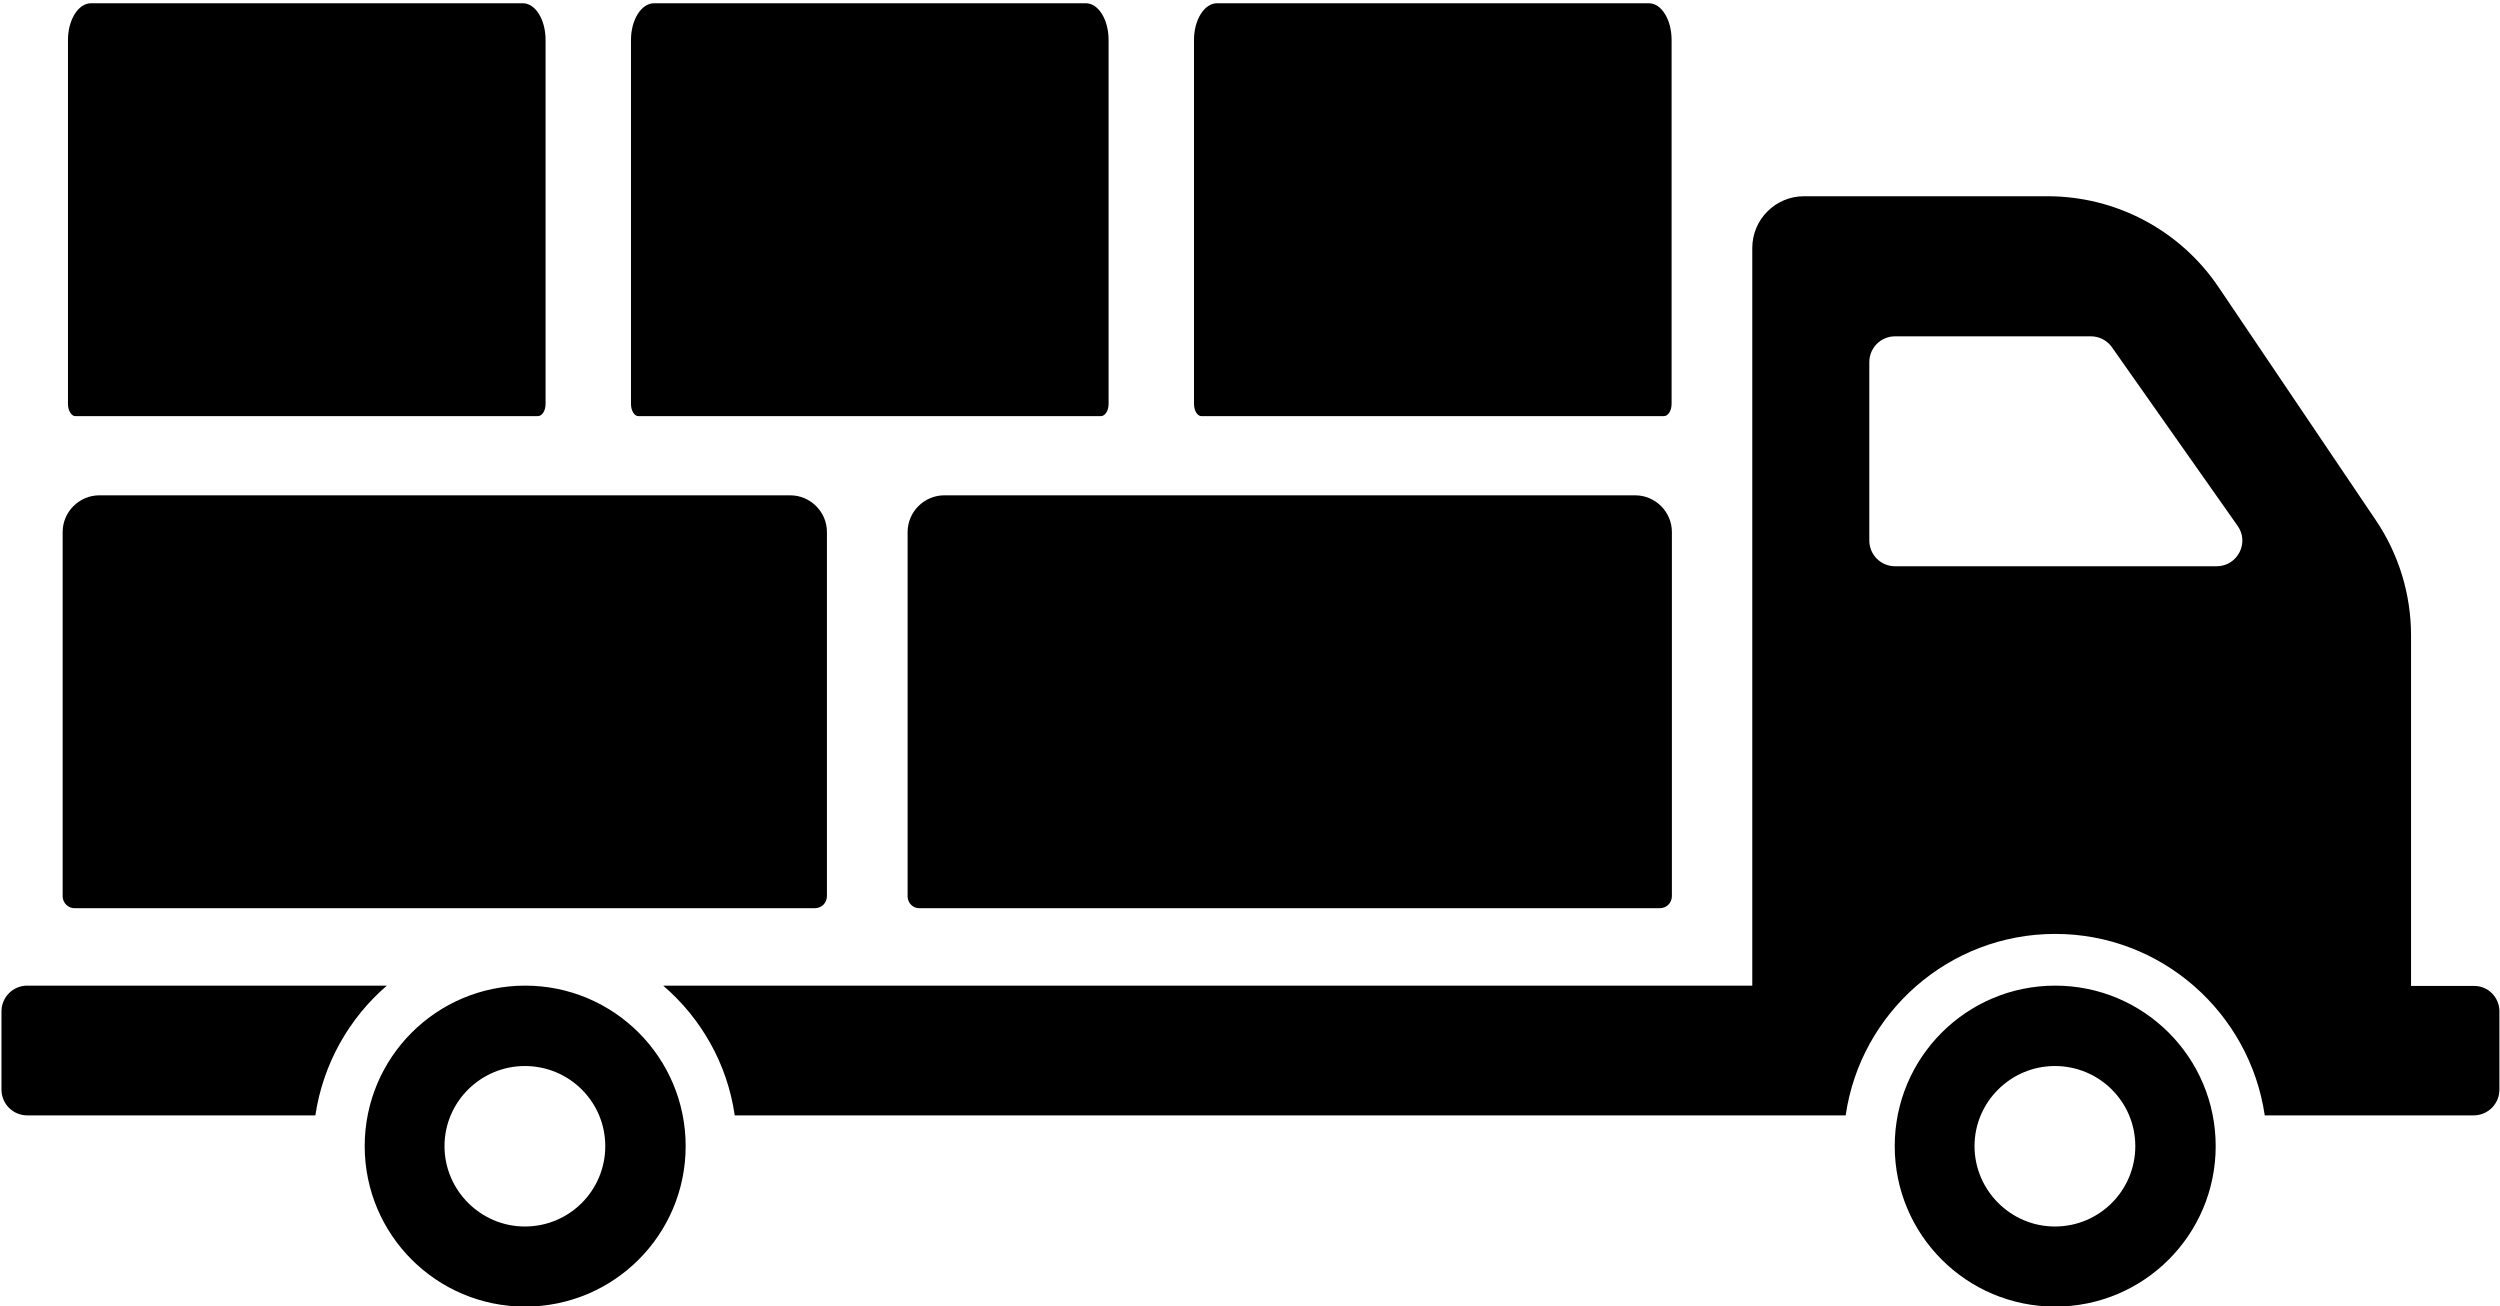 <?xml version="1.0" encoding="utf-8"?>
<!-- Generator: Adobe Illustrator 20.1.0, SVG Export Plug-In . SVG Version: 6.00 Build 0)  -->
<svg version="1.1" id="Layer_2" xmlns="http://www.w3.org/2000/svg" xmlns:xlink="http://www.w3.org/1999/xlink" x="0px" y="0px"
	 viewBox="0 0 845.9 442" style="enable-background:new 0 0 845.9 442;" xml:space="preserve">
<path d="M232,387.8c0,30-24.3,54.3-54.3,54.3s-54.3-24.3-54.3-54.3s24.3-54.3,54.3-54.3S232,357.8,232,387.8L232,387.8z
	 M204.8,387.8c0-15-12.2-27.1-27.2-27.1c-15,0-27.2,12.2-27.2,27.1s12.2,27.2,27.2,27.2C192.7,415,204.8,402.8,204.8,387.8
	L204.8,387.8z M130.9,333.5H9.2c-4.8,0-8.7,3.9-8.7,8.7v26.5c0,4.8,3.9,8.7,8.7,8.7h97.5C109.3,360,118.1,344.5,130.9,333.5
	L130.9,333.5z M749.7,387.8c0,30-24.3,54.3-54.3,54.3s-54.3-24.3-54.3-54.3s24.3-54.3,54.3-54.3S749.7,357.8,749.7,387.8
	L749.7,387.8z M722.5,387.8c0-15-12.2-27.1-27.2-27.1c-15,0-27.2,12.2-27.2,27.1s12.2,27.2,27.2,27.2
	C710.4,415,722.5,402.8,722.5,387.8L722.5,387.8z M845.7,342.2v26.5c0,4.8-3.9,8.7-8.7,8.7h-70.7c-5.1-34.7-34.9-61.4-70.9-61.4
	c-36,0-65.9,26.7-70.9,61.4H248.6c-2.5-17.5-11.4-32.9-24.2-43.9h368.5V83.9c0-9.6,7.8-17.5,17.5-17.5h82.4
	c23.2,0,44.9,11.5,57.9,30.8l53.1,78.7c7.8,11.5,12,25.1,12,39.1v118.6h21.2C841.8,333.5,845.7,337.4,845.7,342.2L845.7,342.2z
	 M757.1,177.9l-42.5-60.4c-1.6-2.3-4.3-3.7-7.1-3.7h-66.3c-4.8,0-8.7,3.9-8.7,8.7v60.4c0,4.8,3.9,8.7,8.7,8.7H750
	C757.1,191.6,761.2,183.6,757.1,177.9L757.1,177.9z M757.1,177.9"/>
<path d="M307.1,303.3V180c0-6.8,5.6-12.4,12.4-12.4h233.8c6.8,0,12.4,5.6,12.4,12.4v123.2c0,2.3-1.8,4.1-4.1,4.1H311.2
	C308.9,307.4,307.1,305.5,307.1,303.3L307.1,303.3z"/>
<path d="M21.2,303.3V180c0-6.8,5.6-12.4,12.4-12.4h233.8c6.8,0,12.4,5.6,12.4,12.4v123.2c0,2.3-1.8,4.1-4.1,4.1H25.4
	C23.1,307.4,21.2,305.5,21.2,303.3L21.2,303.3z"/>
<path d="M23,136.7V13.5c0-6.8,3.5-12.4,7.8-12.4h146.1c4.3,0,7.7,5.6,7.7,12.4v123.2c0,2.3-1.2,4.1-2.6,4.1H25.6
	C24.2,140.9,23,139,23,136.7L23,136.7z"/>
<path d="M213.5,136.7V13.5c0-6.8,3.5-12.4,7.8-12.4h146.1c4.3,0,7.7,5.6,7.7,12.4v123.2c0,2.3-1.2,4.1-2.6,4.1H216.1
	C214.7,140.9,213.5,139,213.5,136.7L213.5,136.7z"/>
<path d="M404,136.7V13.5c0-6.8,3.5-12.4,7.8-12.4h146.1c4.3,0,7.7,5.6,7.7,12.4v123.2c0,2.3-1.2,4.1-2.6,4.1H406.6
	C405.2,140.9,404,139,404,136.7L404,136.7z"/>
</svg>
